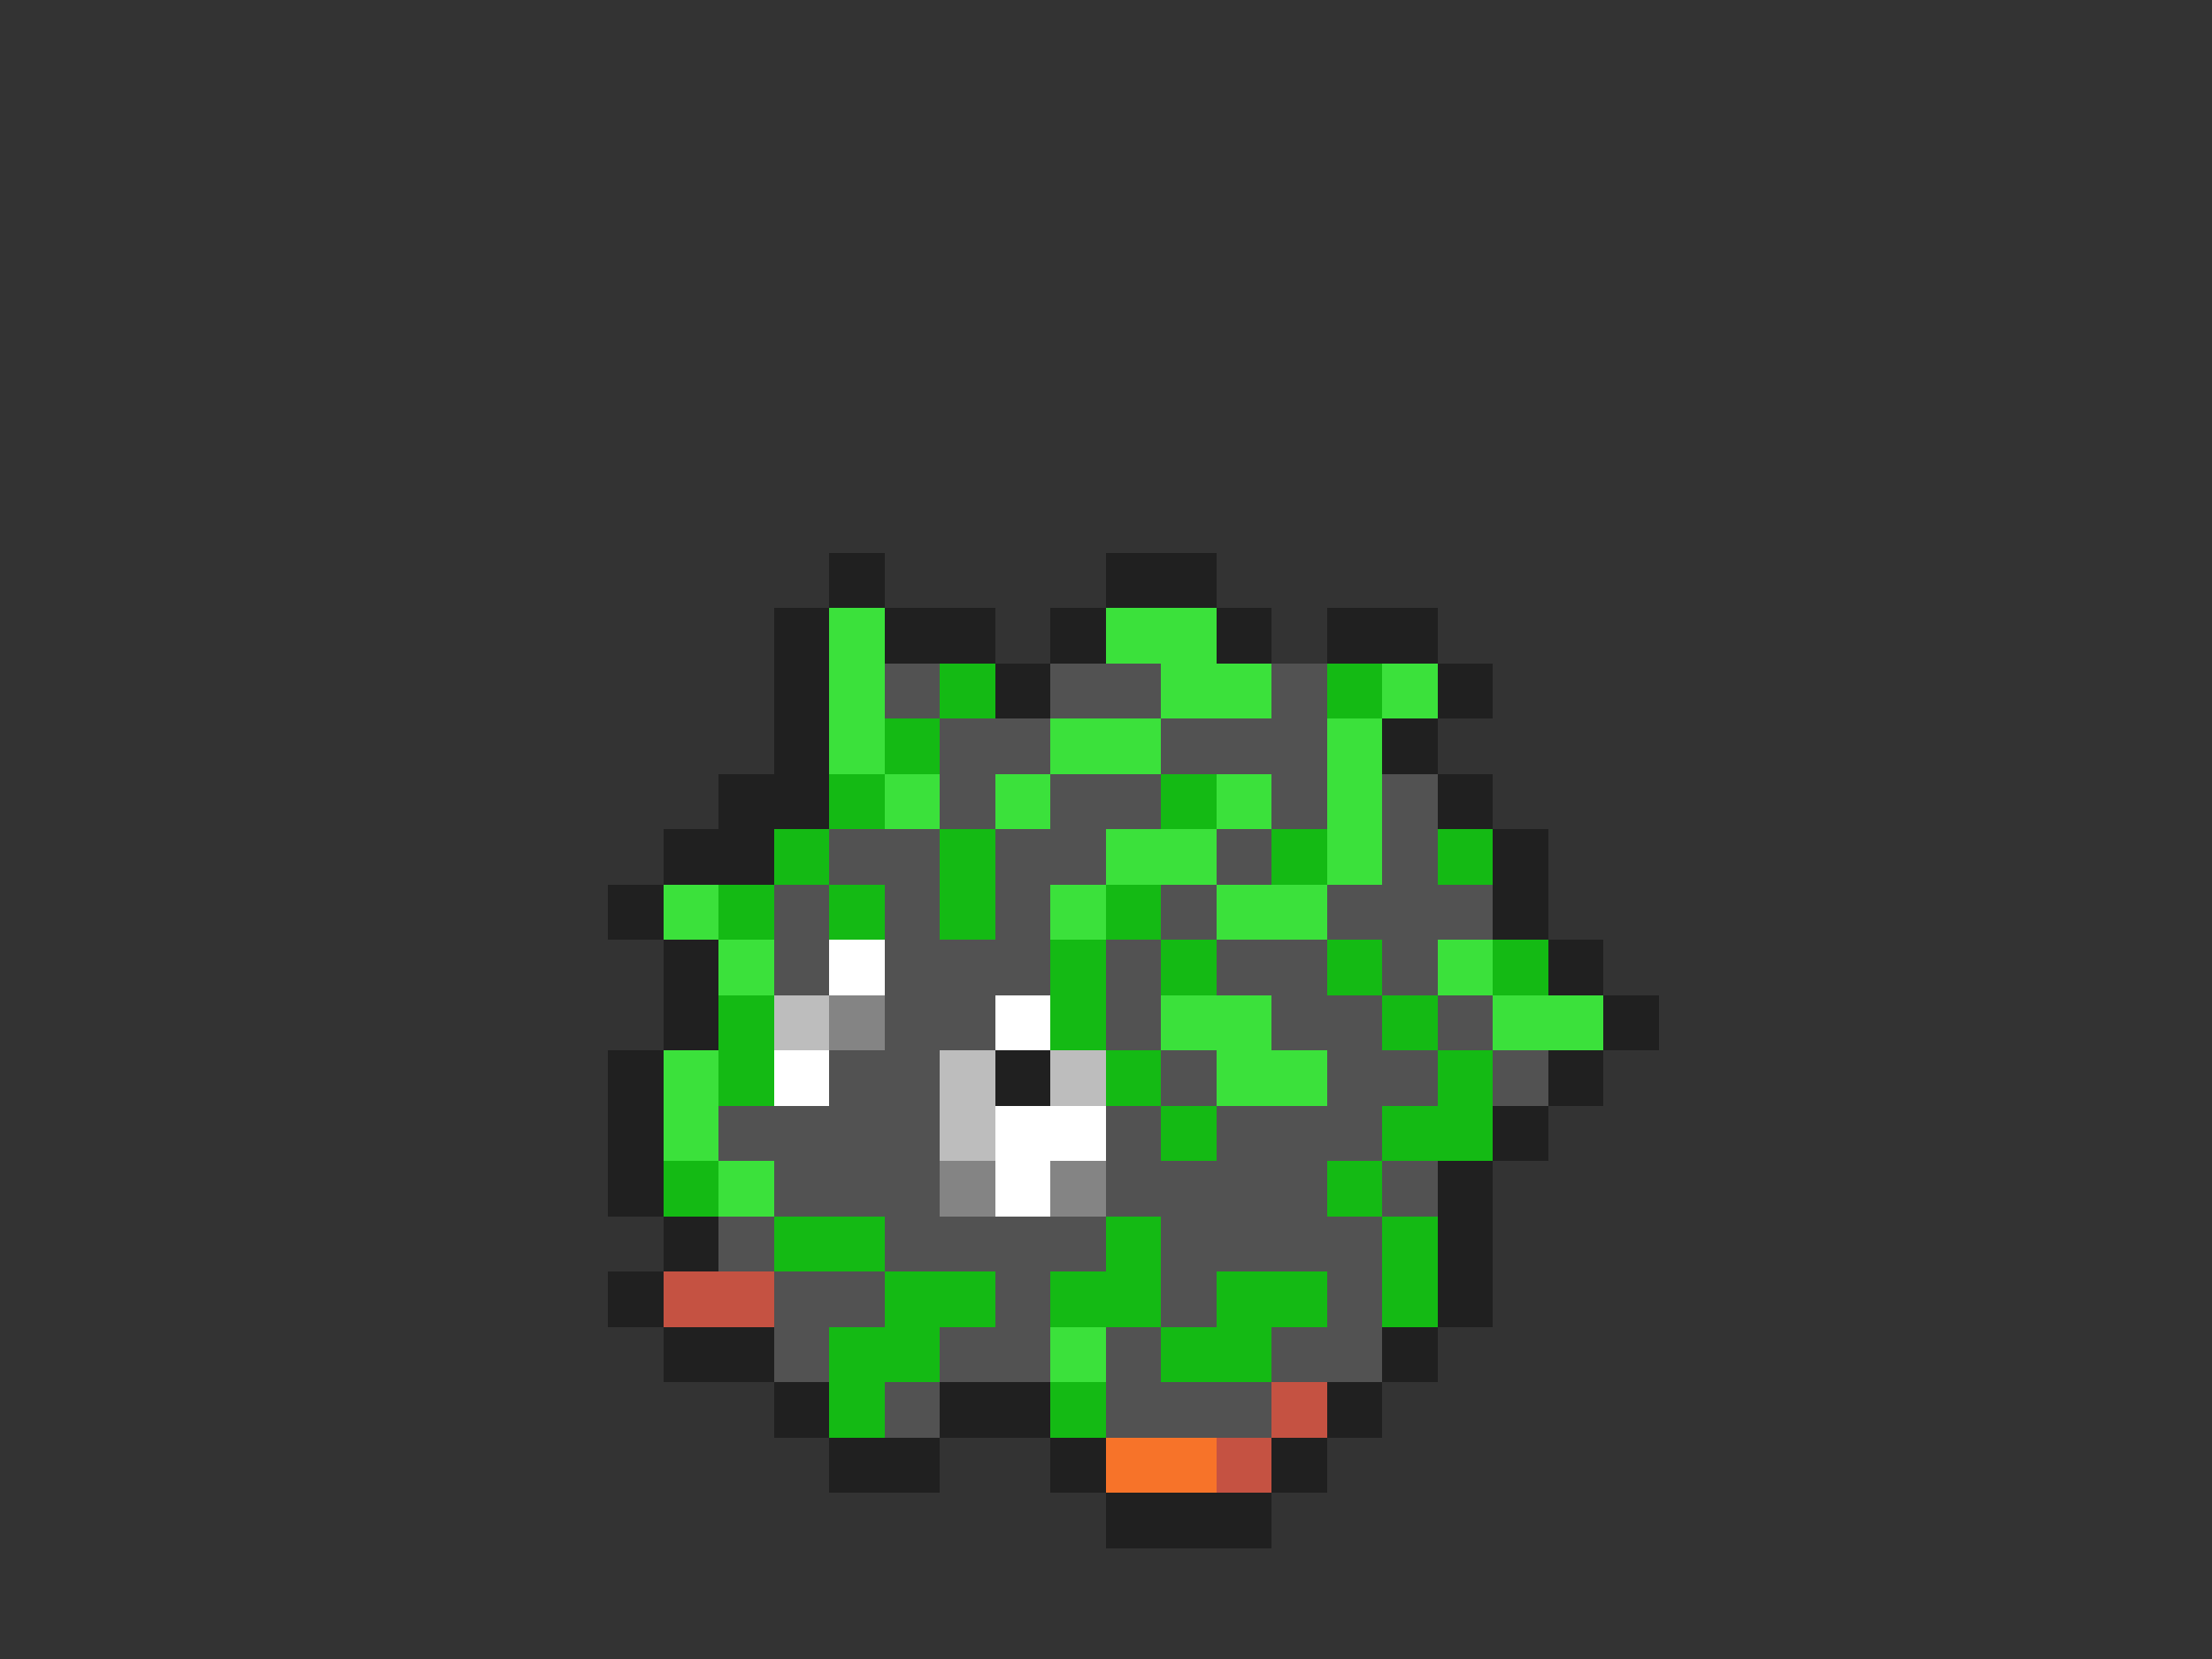 <svg xmlns="http://www.w3.org/2000/svg" viewBox="0 -0.5 40 30" shape-rendering="crispEdges">
<rect x="0" y="-0.5" width="40" height="30" fill="#333333" stroke="none"/>
<path stroke="#202020" d="M15 10h1M20 10h2M14 11h1M16 11h2M19 11h1M22 11h1M24 11h2M14 12h1M18 12h1M26 12h1M14 13h1M25 13h1M13 14h2M26 14h1M12 15h2M27 15h1M11 16h1M27 16h1M12 17h1M28 17h1M12 18h1M29 18h1M11 19h1M18 19h1M28 19h1M11 20h1M27 20h1M11 21h1M26 21h1M12 22h1M26 22h1M11 23h1M26 23h1M12 24h2M25 24h1M14 25h1M17 25h2M24 25h1M15 26h2M19 26h1M23 26h1M20 27h3" />
<path stroke="#3be13b" d="M15 11h1M20 11h2M15 12h1M21 12h2M25 12h1M15 13h1M19 13h2M24 13h1M16 14h1M18 14h1M22 14h1M24 14h1M20 15h2M24 15h1M12 16h1M19 16h1M22 16h2M13 17h1M26 17h1M21 18h2M27 18h2M12 19h1M22 19h2M12 20h1M13 21h1M19 24h1" />
<path stroke="#525252" d="M16 12h1M19 12h2M23 12h1M17 13h2M21 13h3M17 14h1M19 14h2M23 14h1M25 14h1M15 15h2M18 15h2M22 15h1M25 15h1M14 16h1M16 16h1M18 16h1M21 16h1M24 16h3M14 17h1M16 17h3M20 17h1M22 17h2M25 17h1M16 18h2M20 18h1M23 18h2M26 18h1M15 19h2M21 19h1M24 19h2M27 19h1M13 20h4M20 20h1M22 20h3M14 21h3M20 21h4M25 21h1M13 22h1M16 22h4M21 22h4M14 23h2M18 23h1M21 23h1M24 23h1M14 24h1M17 24h2M20 24h1M23 24h2M16 25h1M20 25h3" />
<path stroke="#14ba14" d="M17 12h1M24 12h1M16 13h1M15 14h1M21 14h1M14 15h1M17 15h1M23 15h1M26 15h1M13 16h1M15 16h1M17 16h1M20 16h1M19 17h1M21 17h1M24 17h1M27 17h1M13 18h1M19 18h1M25 18h1M13 19h1M20 19h1M26 19h1M21 20h1M25 20h2M12 21h1M24 21h1M14 22h2M20 22h1M25 22h1M16 23h2M19 23h2M22 23h2M25 23h1M15 24h2M21 24h2M15 25h1M19 25h1" />
<path stroke="#ffffff" d="M15 17h1M18 18h1M14 19h1M18 20h2M18 21h1" />
<path stroke="#bdbdbd" d="M14 18h1M17 19h1M19 19h1M17 20h1" />
<path stroke="#848484" d="M15 18h1M17 21h1M19 21h1" />
<path stroke="#c55242" d="M12 23h2M23 25h1M22 26h1" />
<path stroke="#f77329" d="M20 26h2" />
</svg>